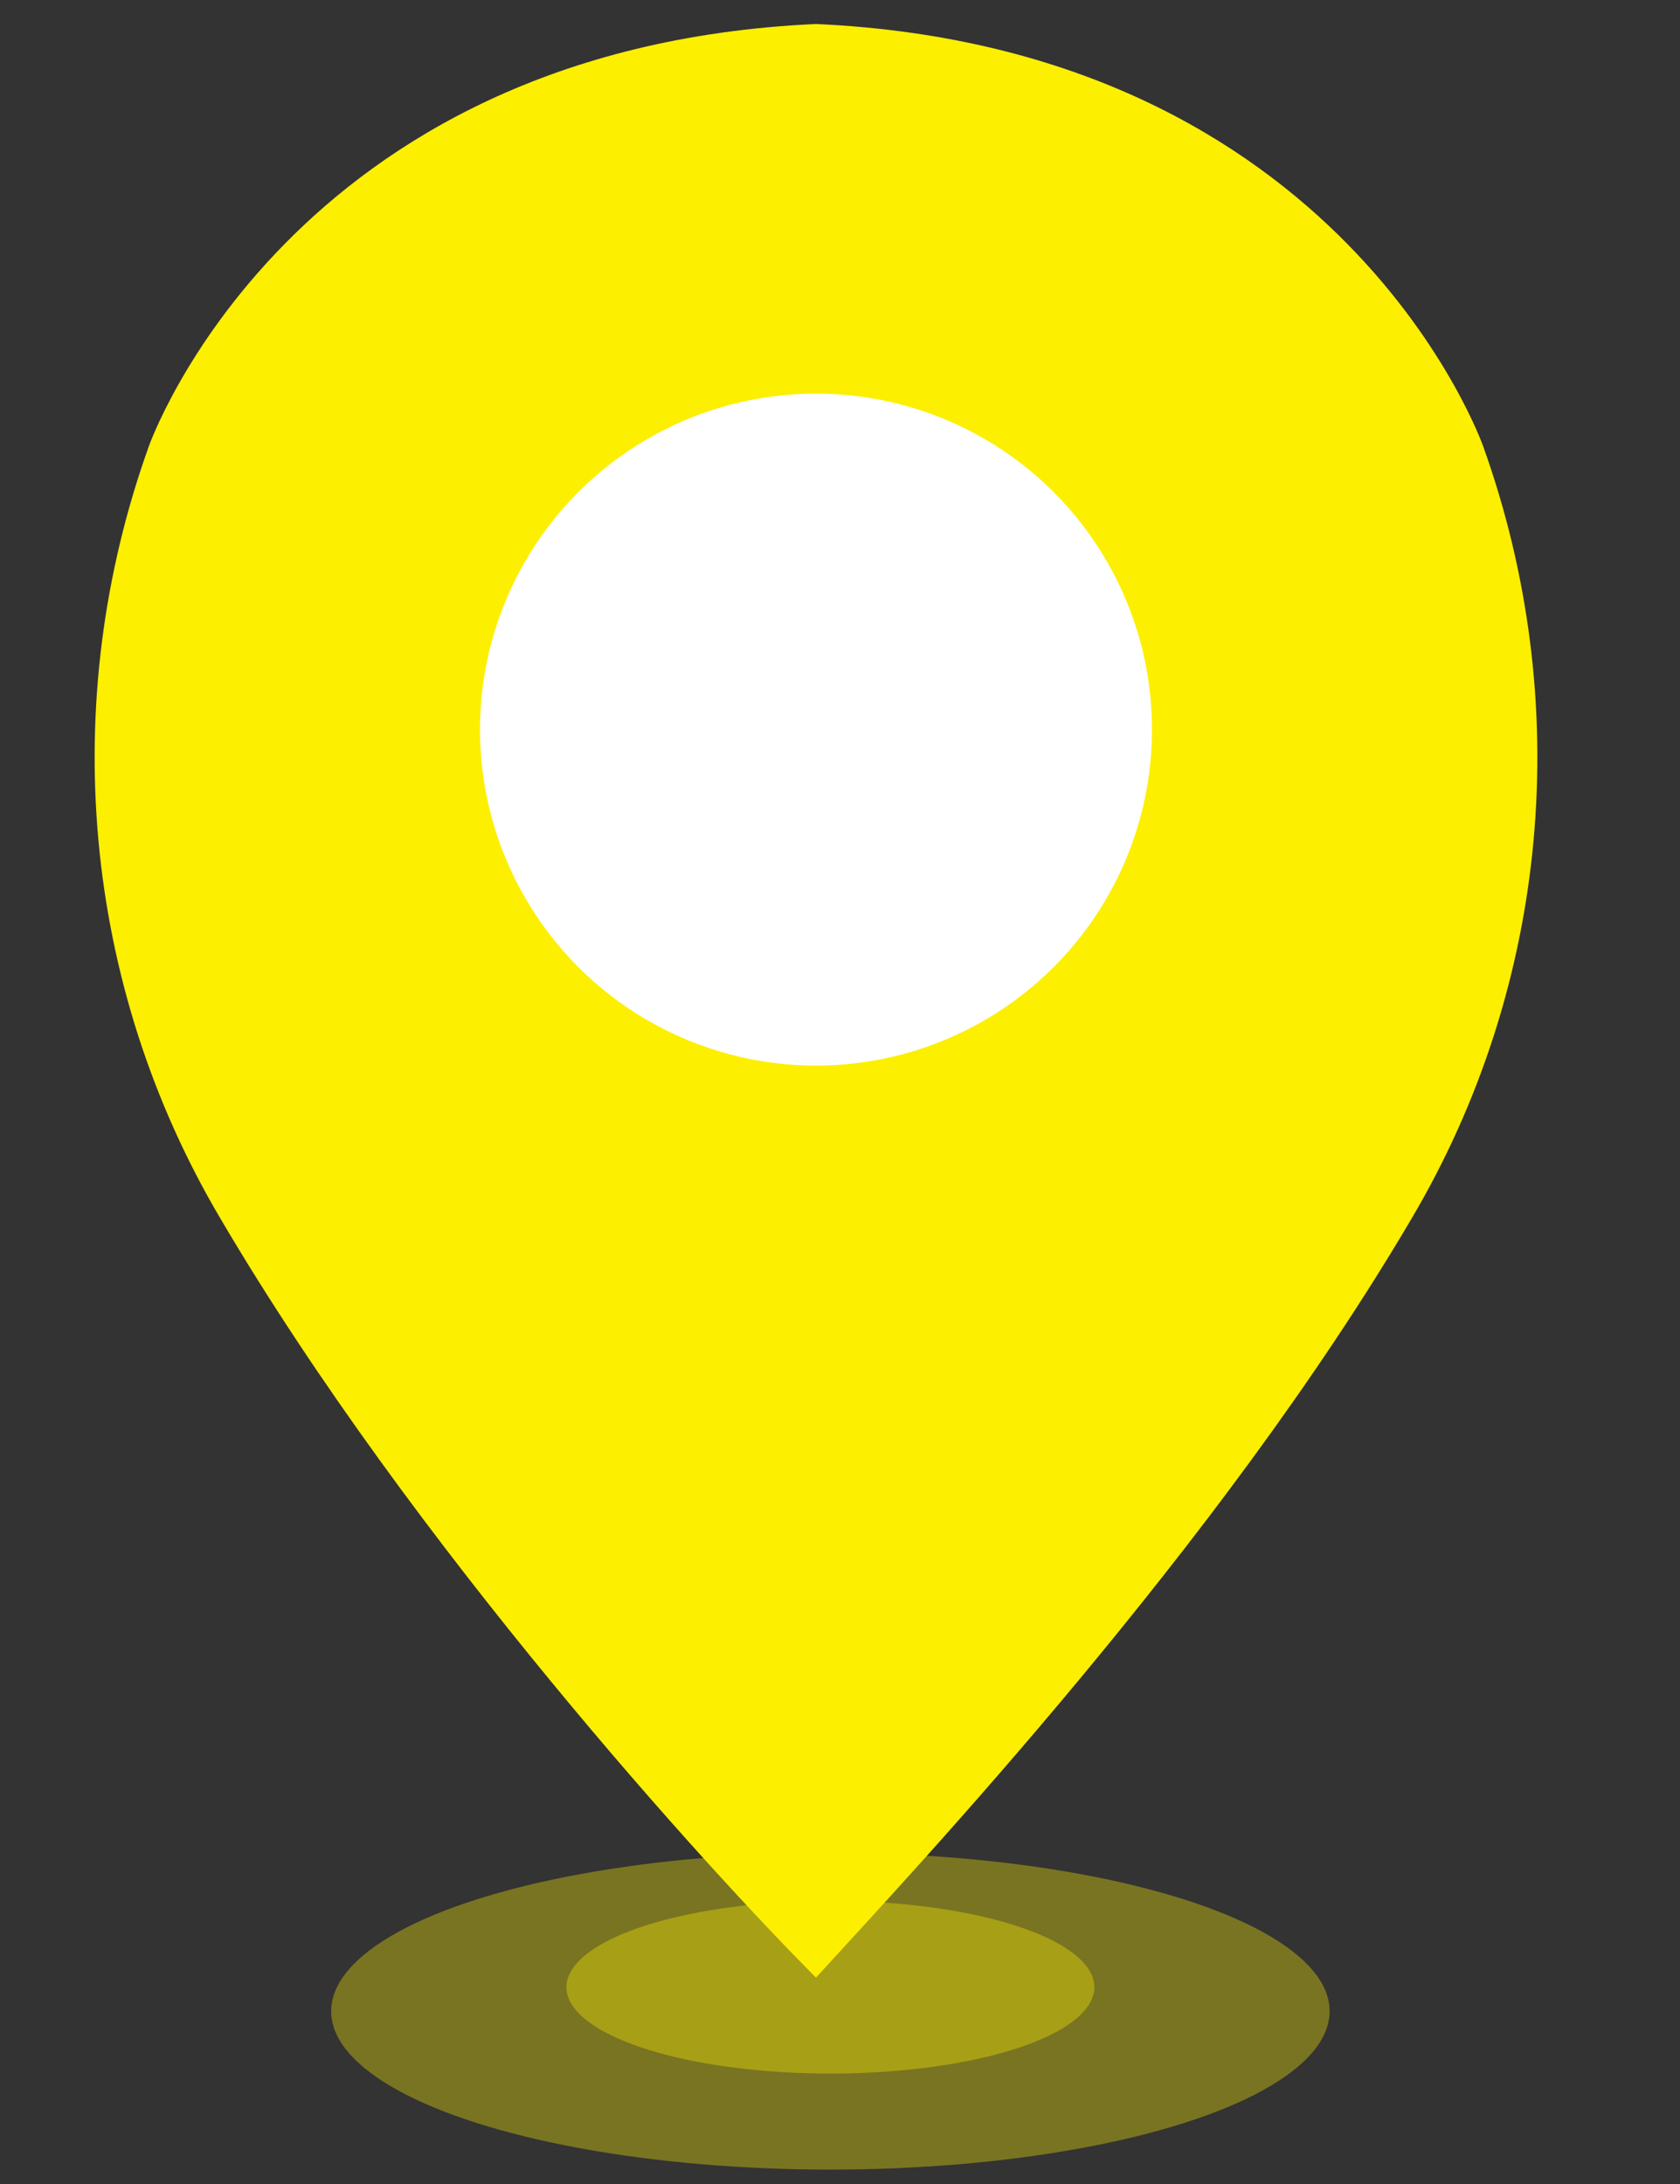<?xml version="1.0" encoding="utf-8"?>
<!-- Generator: Adobe Illustrator 21.0.0, SVG Export Plug-In . SVG Version: 6.00 Build 0)  -->
<svg version="1.1" id="图层_1" xmlns="http://www.w3.org/2000/svg" xmlns:xlink="http://www.w3.org/1999/xlink" x="0px" y="0px"
	 viewBox="0 0 35 45.5" style="enable-background:new 0 0 35 45.5;" xml:space="preserve">
<rect x="0" y="0" width="35" height="45.5" fill="#333333" stroke="none"/>
<style type="text/css">
	.st0{opacity:0.35;fill:#FCEF00;enable-background:new    ;}
	.st1{fill:#FCEF00;}
	.st2{fill:#FFFFFF;}
</style>
<g id="图层_1_1_">
	<ellipse class="st0" cx="17.3" cy="41.9" rx="10.4" ry="3.3"/>
	<ellipse class="st0" cx="17.3" cy="41.4" rx="5.5" ry="1.8"/>
	<path class="st1" d="M30.9,9.3c0,0-2.9-8.3-13.9-8.8l0,0C6,1,3.1,9.3,3.1,9.3c-1.9,5.3-1.4,11.2,1.5,16.1C8.6,32.2,14.8,39,17,41.2
		l0,0c2.1-2.3,8.4-9,12.4-15.8C32.3,20.5,32.8,14.6,30.9,9.3z"/>
	<circle class="st2" cx="17" cy="15.2" r="7"/>
</g>
</svg>
